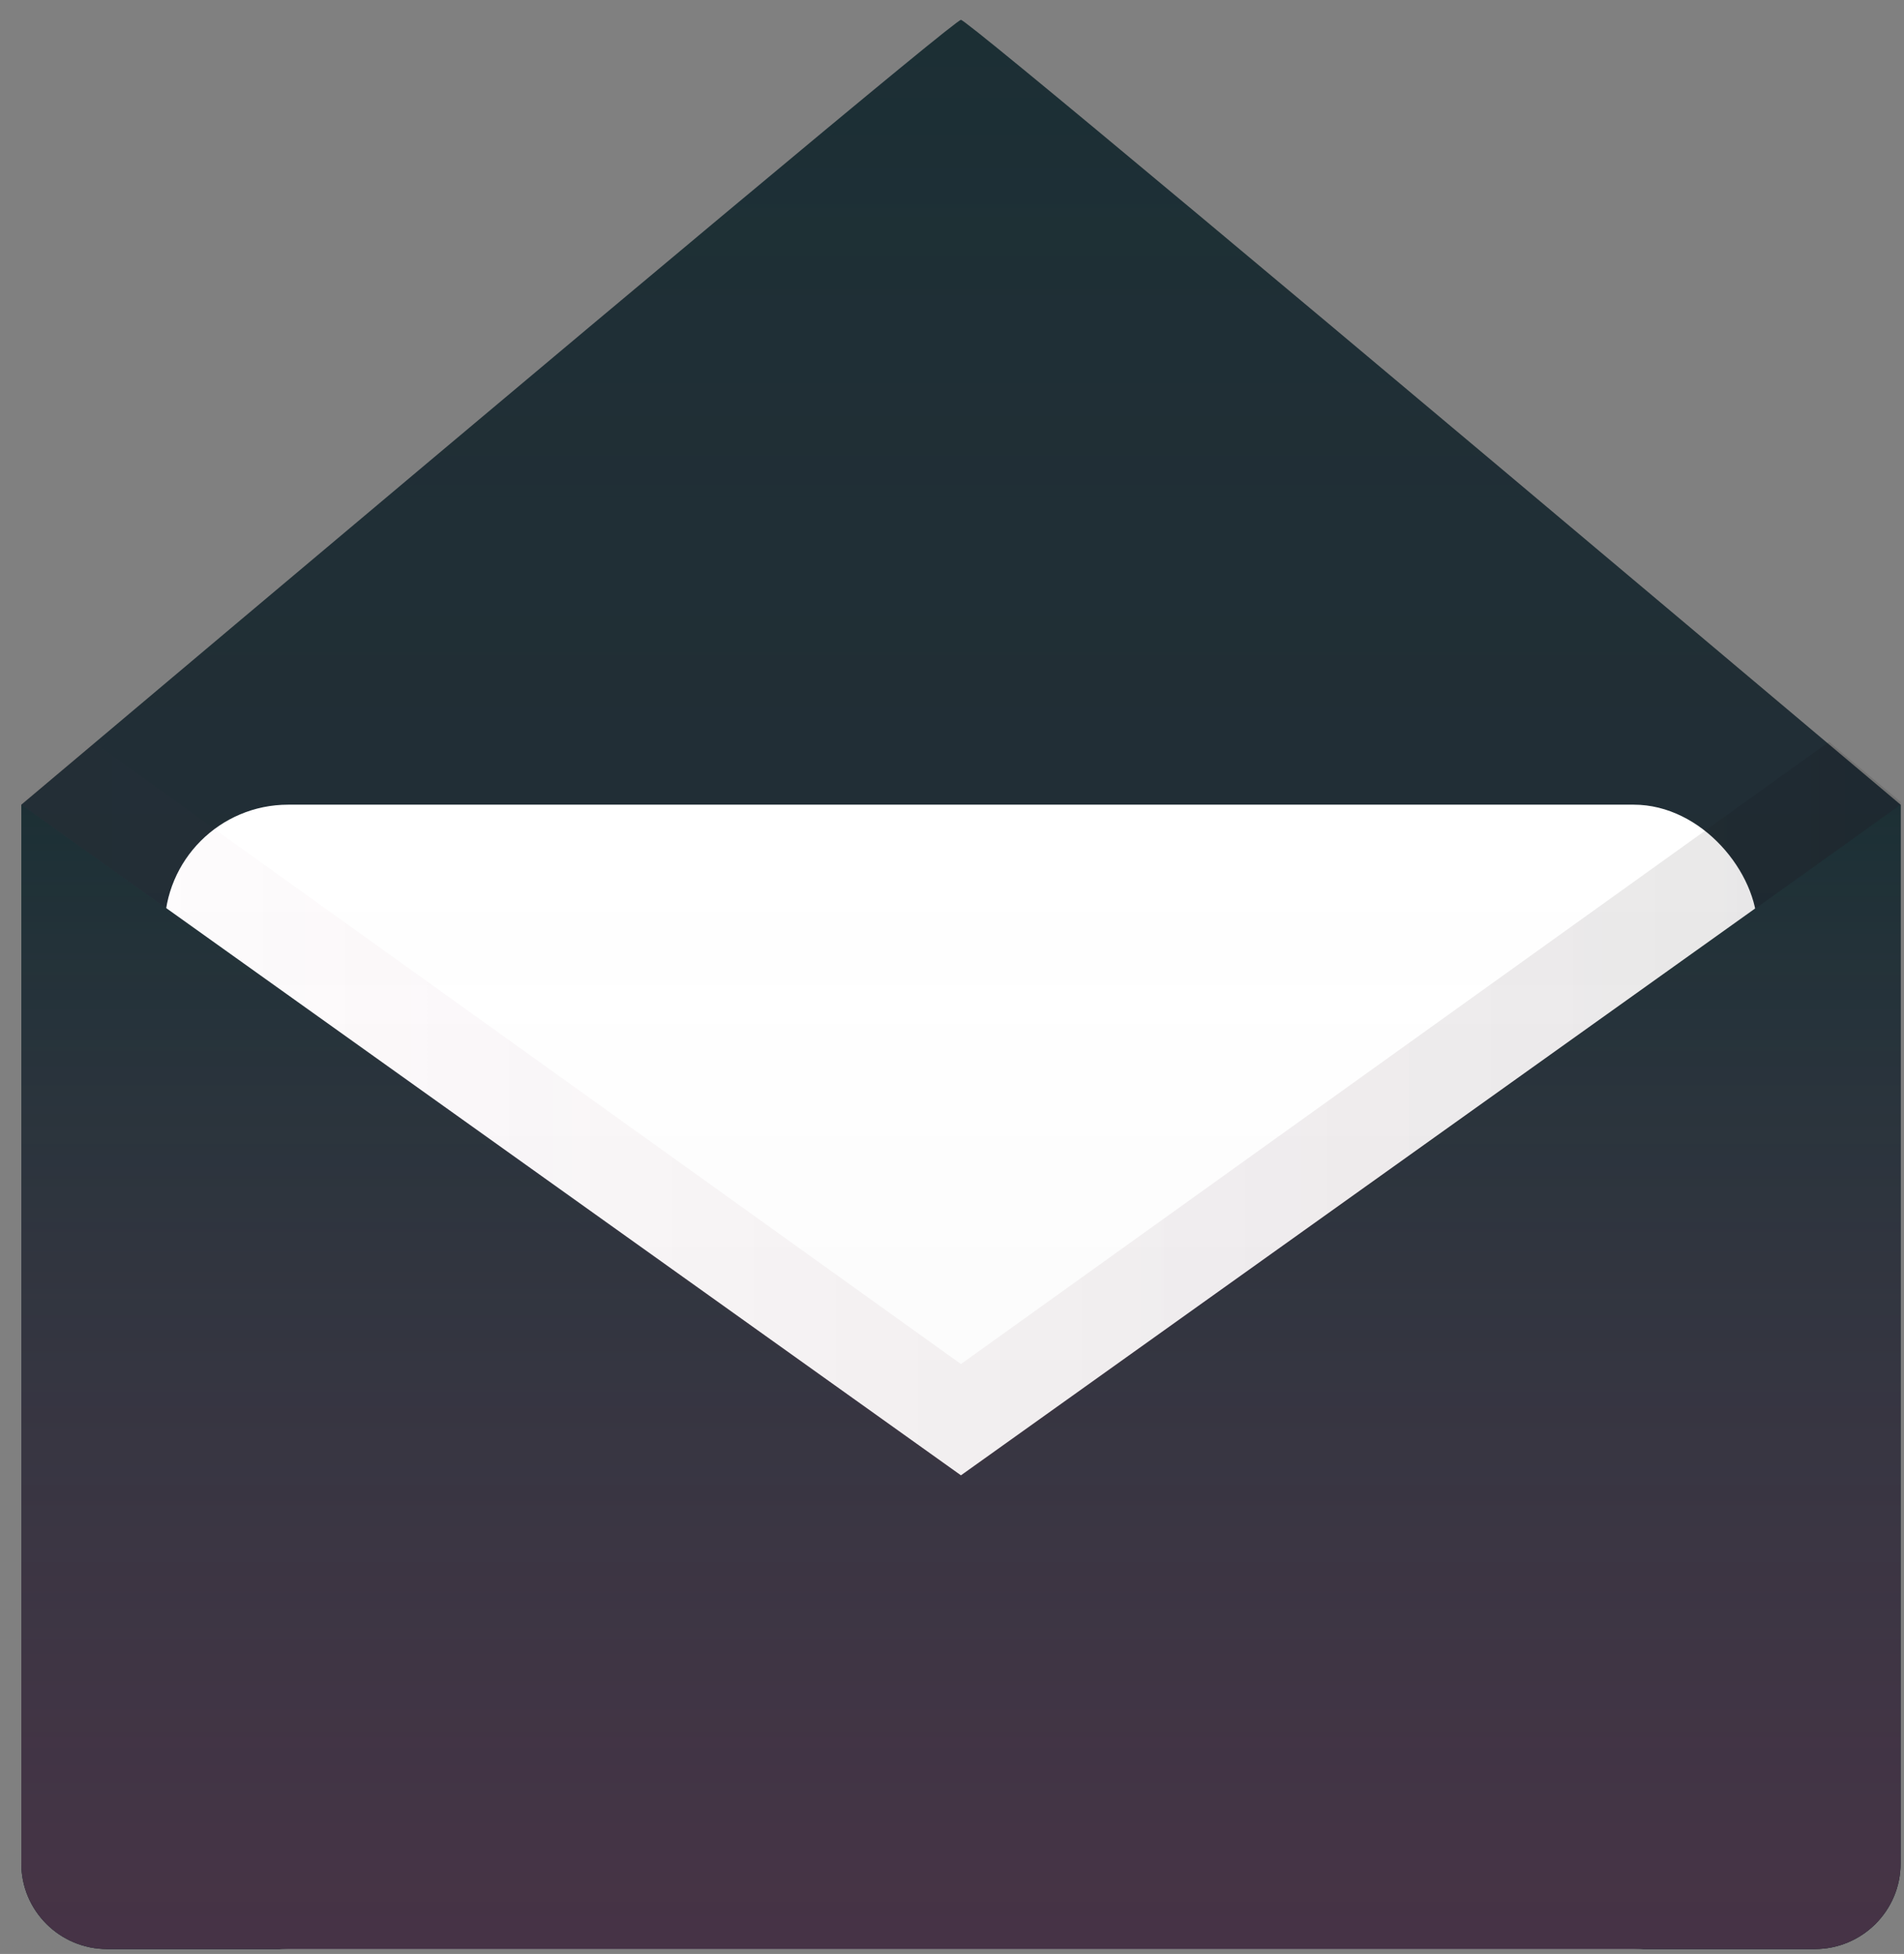 <svg width="77" height="79" viewBox="0 0 77 79" fill="none" xmlns="http://www.w3.org/2000/svg">
<rect x="0" y="0" width="77" height="79" fill="#808080" stroke="none"/>
<path fill-rule="evenodd" clip-rule="evenodd" d="M0.862 32.534C25.972 11.38 38.639 0.803 38.862 0.803C39.086 0.803 51.752 11.38 76.862 32.534V75.342C76.862 77.254 75.306 78.803 73.387 78.803H4.338C2.418 78.803 0.862 77.254 0.862 75.342V32.534Z" fill="#1A2F34"/>
<path fill-rule="evenodd" clip-rule="evenodd" d="M0.862 32.534C25.972 11.38 38.639 0.803 38.862 0.803C39.086 0.803 51.752 11.38 76.862 32.534V75.342C76.862 77.254 75.306 78.803 73.387 78.803H4.338C2.418 78.803 0.862 77.254 0.862 75.342V32.534Z" fill="url(#paint0_linear)"/>
<rect x="6.655" y="32.534" width="64.415" height="46.269" rx="5" fill="white"/>
<rect x="6.655" y="32.534" width="64.415" height="46.269" rx="5" fill="url(#paint1_linear)"/>
<path fill-rule="evenodd" clip-rule="evenodd" d="M38.862 59.65L76.862 32.534V75.342C76.862 77.254 75.306 78.803 73.387 78.803H4.338C2.418 78.803 0.862 77.254 0.862 75.342V32.534L38.862 59.65Z" fill="#1A2F34"/>
<path fill-rule="evenodd" clip-rule="evenodd" d="M38.862 59.65L76.862 32.534V75.342C76.862 77.254 75.306 78.803 73.387 78.803H4.338C2.418 78.803 0.862 77.254 0.862 75.342V32.534L38.862 59.65Z" fill="url(#paint2_linear)"/>
<path fill-rule="evenodd" clip-rule="evenodd" d="M0.862 32.534V32.419C1.844 31.6 2.806 30.79 3.759 29.996L38.862 55.15L73.966 29.996C74.918 30.79 75.881 31.6 76.862 32.419V32.534L38.862 59.765L0.862 32.534Z" fill="url(#paint3_linear)"/>
<defs>
<linearGradient id="paint0_linear" x1="0.862" y1="0.803" x2="0.862" y2="78.803" gradientUnits="userSpaceOnUse">
<stop stop-color="#AF3B6E" stop-opacity="0.01"/>
<stop offset="1" stop-opacity="0.2"/>
</linearGradient>
<linearGradient id="paint1_linear" x1="6.655" y1="32.534" x2="6.655" y2="78.803" gradientUnits="userSpaceOnUse">
<stop stop-color="white" stop-opacity="0.01"/>
<stop offset="1" stop-opacity="0.05"/>
</linearGradient>
<linearGradient id="paint2_linear" x1="0.862" y1="32.534" x2="0.862" y2="78.803" gradientUnits="userSpaceOnUse">
<stop stop-color="#E478A3" stop-opacity="0.01"/>
<stop offset="1" stop-color="#AF3B6E" stop-opacity="0.3"/>
</linearGradient>
<linearGradient id="paint3_linear" x1="0.862" y1="44.88" x2="76.862" y2="44.88" gradientUnits="userSpaceOnUse">
<stop stop-color="#AF3B6E" stop-opacity="0.01"/>
<stop offset="1" stop-opacity="0.1"/>
</linearGradient>
</defs>
</svg>
